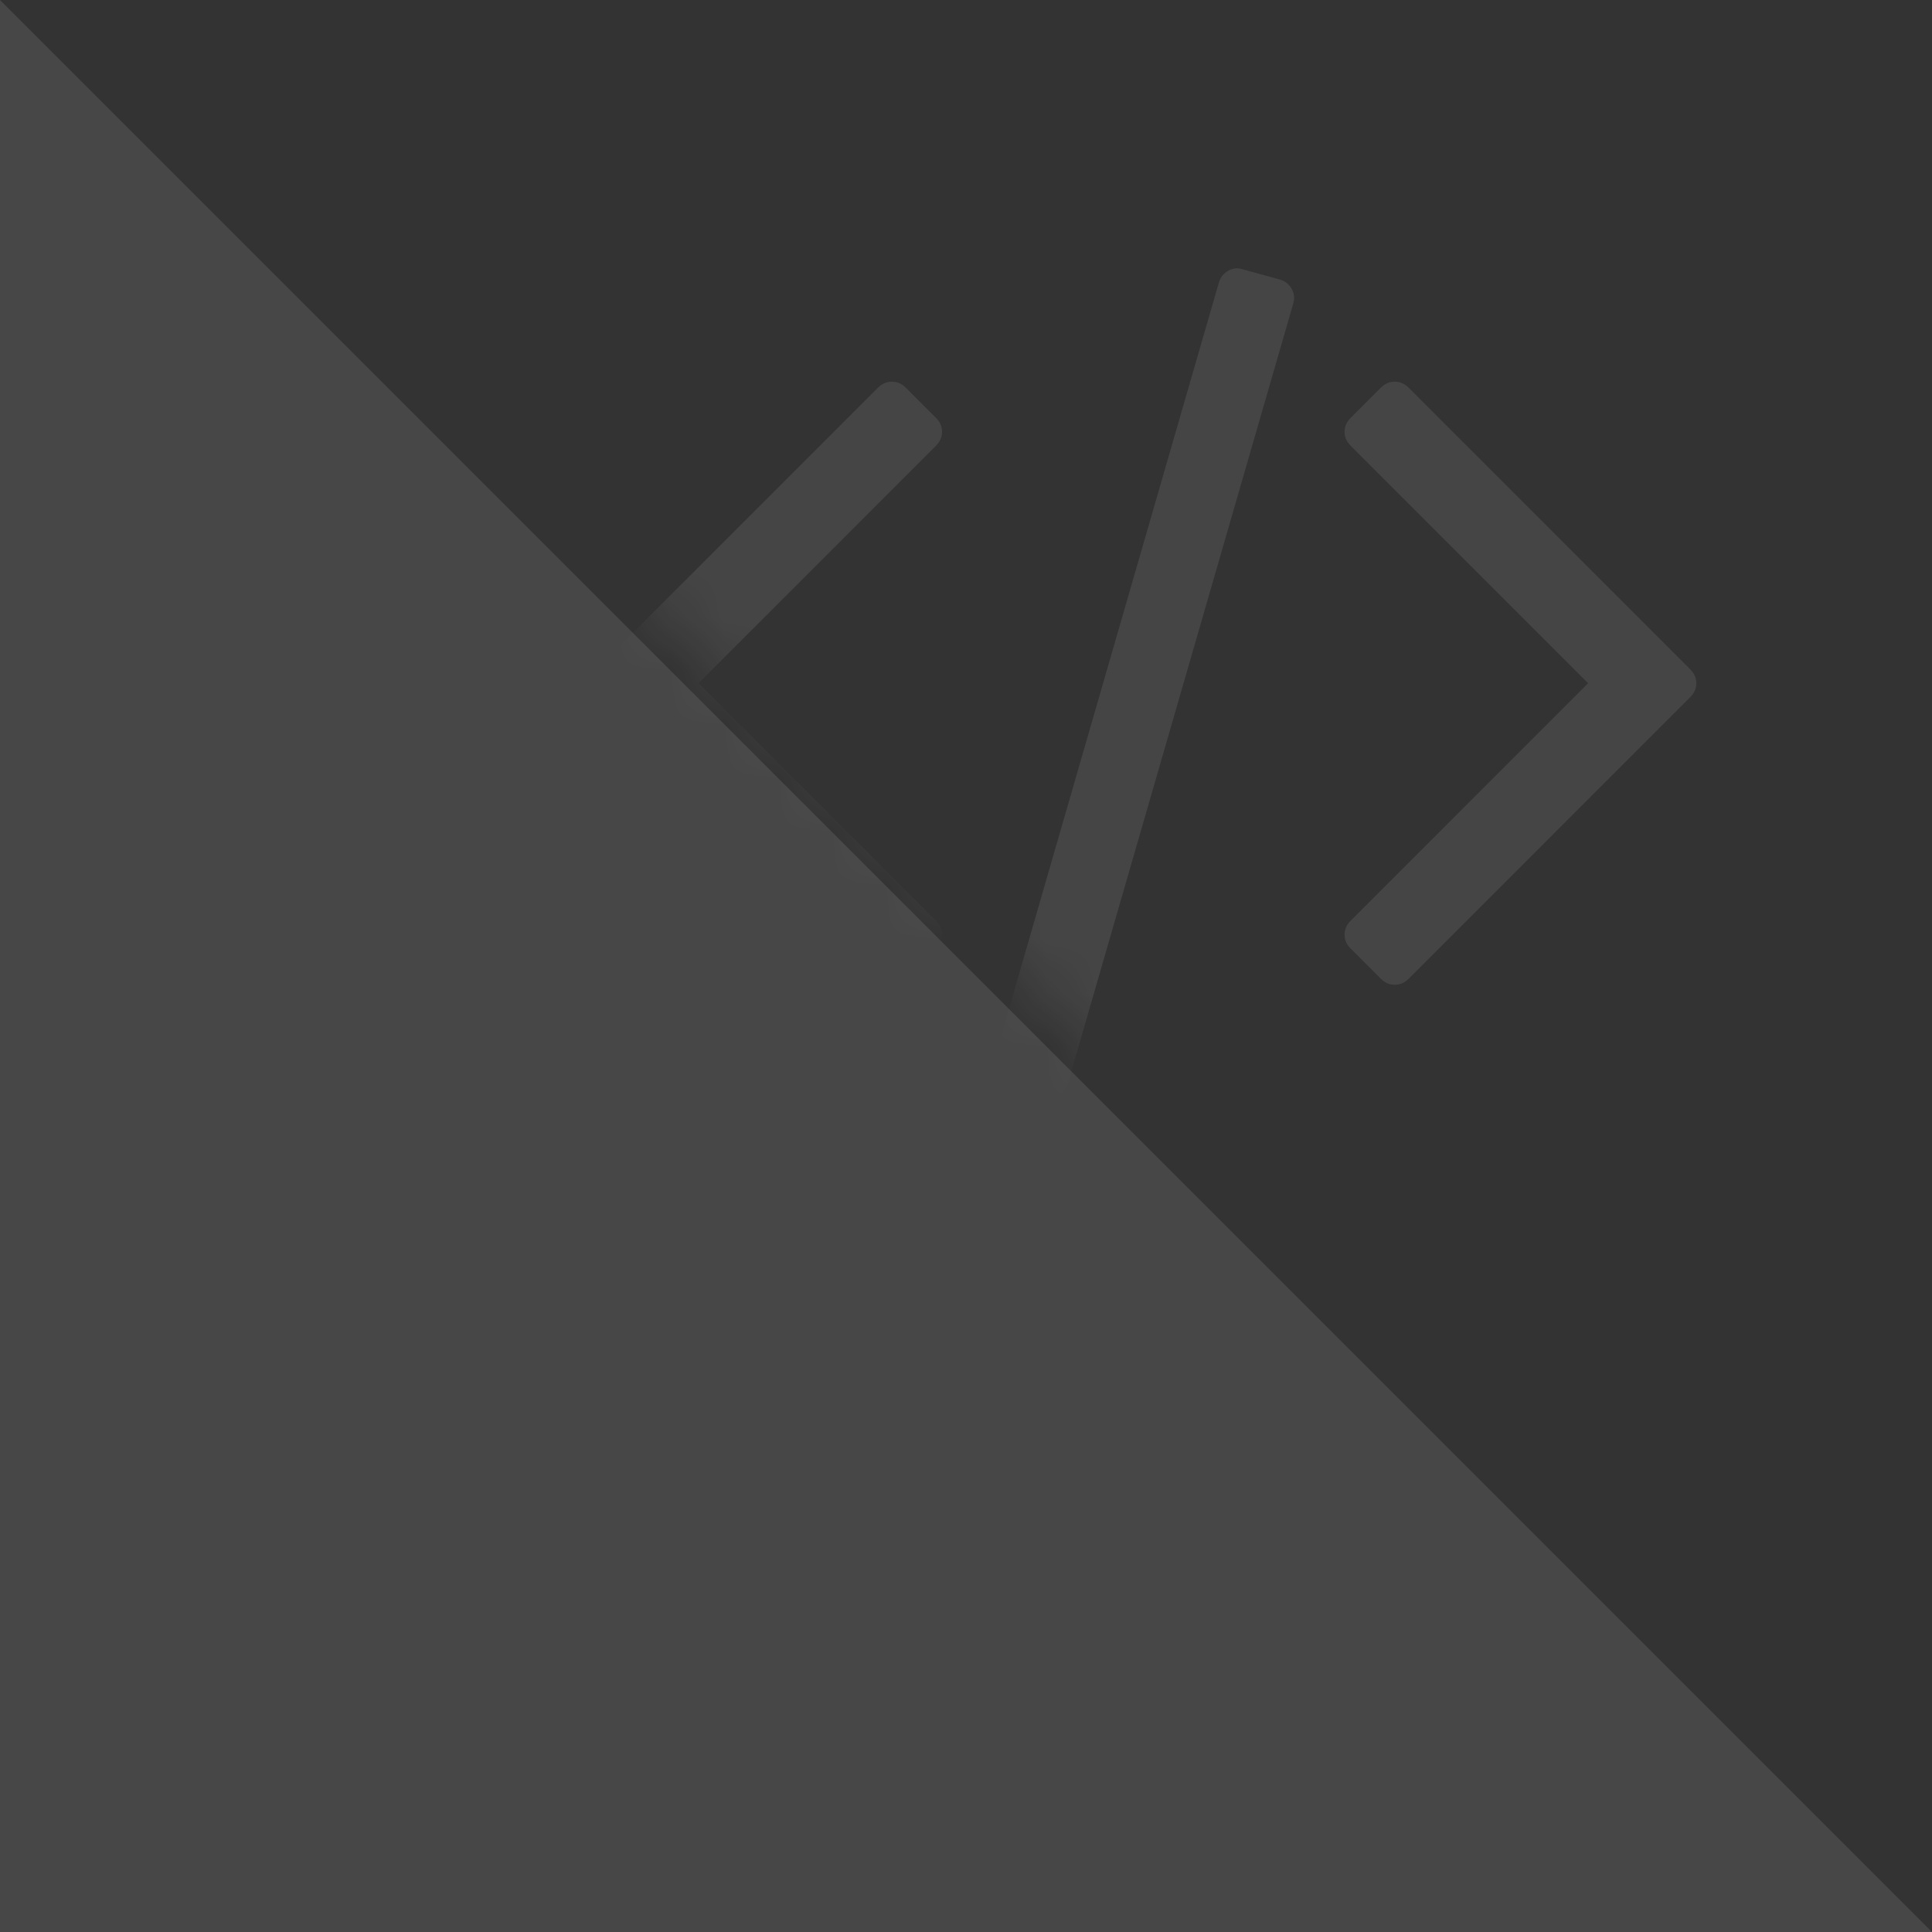 <?xml version="1.0" encoding="UTF-8"?>
<svg width="36px" height="36px" viewBox="0 0 36 36" version="1.1" xmlns="http://www.w3.org/2000/svg" xmlns:xlink="http://www.w3.org/1999/xlink">
    <rect x="0" y="0" width="36" height="36" fill="#333333" stroke="none"/>
    <!-- Generator: Sketch 47.1 (45422) - http://www.bohemiancoding.com/sketch -->
    <title>code_press</title>
    <desc>Created with Sketch.</desc>
    <defs>
        <path d="M0.847,-5.68434189e-14 L31.995,-5.68434189e-14 C34.207,-5.68434189e-14 36,1.789 36,3.995 L36,35.153 L0.847,-5.68434189e-14 L0.847,-5.68434189e-14 Z" id="path-1"></path>
    </defs>
    <g id="Page-1" stroke="none" stroke-width="1" fill="none" fill-rule="evenodd">
        <g id="Artboard" transform="translate(-156, -107)">
            <g id="code_press" transform="translate(156, 107)">
                <mask id="mask-2" fill="white">
                    <use xlink:href="#path-1"></use>
                </mask>
                <use id="Mask" fill-opacity="0" fill="#FFFFFF" xlink:href="#path-1"></use>
                <path d="M17.441,17.675 L16.878,18.238 C16.803,18.313 16.717,18.35 16.619,18.35 C16.522,18.35 16.435,18.313 16.36,18.238 L11.113,12.99 C11.038,12.915 11,12.829 11,12.731 C11,12.633 11.038,12.547 11.113,12.472 L16.36,7.224 C16.435,7.149 16.522,7.112 16.619,7.112 C16.717,7.112 16.803,7.149 16.878,7.224 L17.441,7.787 C17.516,7.862 17.554,7.949 17.554,8.046 C17.554,8.144 17.516,8.23 17.441,8.305 L13.016,12.731 L17.441,17.157 C17.516,17.232 17.554,17.318 17.554,17.416 C17.554,17.513 17.516,17.6 17.441,17.675 L17.441,17.675 Z M24.097,5.659 L19.896,20.197 C19.866,20.295 19.808,20.368 19.722,20.417 C19.635,20.466 19.547,20.475 19.457,20.445 L18.759,20.253 C18.661,20.223 18.588,20.165 18.539,20.079 C18.491,19.993 18.481,19.901 18.511,19.803 L22.712,5.265 C22.742,5.167 22.8,5.094 22.886,5.045 C22.972,4.997 23.061,4.987 23.151,5.017 L23.849,5.209 C23.947,5.239 24.02,5.297 24.069,5.383 C24.117,5.469 24.127,5.561 24.097,5.659 L24.097,5.659 Z M31.495,12.99 L26.248,18.238 C26.173,18.313 26.086,18.35 25.989,18.35 C25.891,18.35 25.805,18.313 25.73,18.238 L25.167,17.675 C25.091,17.6 25.054,17.513 25.054,17.416 C25.054,17.318 25.091,17.232 25.167,17.157 L29.592,12.731 L25.167,8.305 C25.091,8.23 25.054,8.144 25.054,8.046 C25.054,7.949 25.091,7.862 25.167,7.787 L25.73,7.224 C25.805,7.149 25.891,7.112 25.989,7.112 C26.086,7.112 26.173,7.149 26.248,7.224 L31.495,12.472 C31.57,12.547 31.608,12.633 31.608,12.731 C31.608,12.829 31.57,12.915 31.495,12.99 L31.495,12.99 Z" id="Page-1" fill="#FFFFFF" opacity="0.3" mask="url(#mask-2)"></path>
                <polygon id="Path-976" fill="#FFFFFF" opacity="0.1" points="0 0 36 36 0 36"></polygon>
            </g>
        </g>
    </g>
</svg>